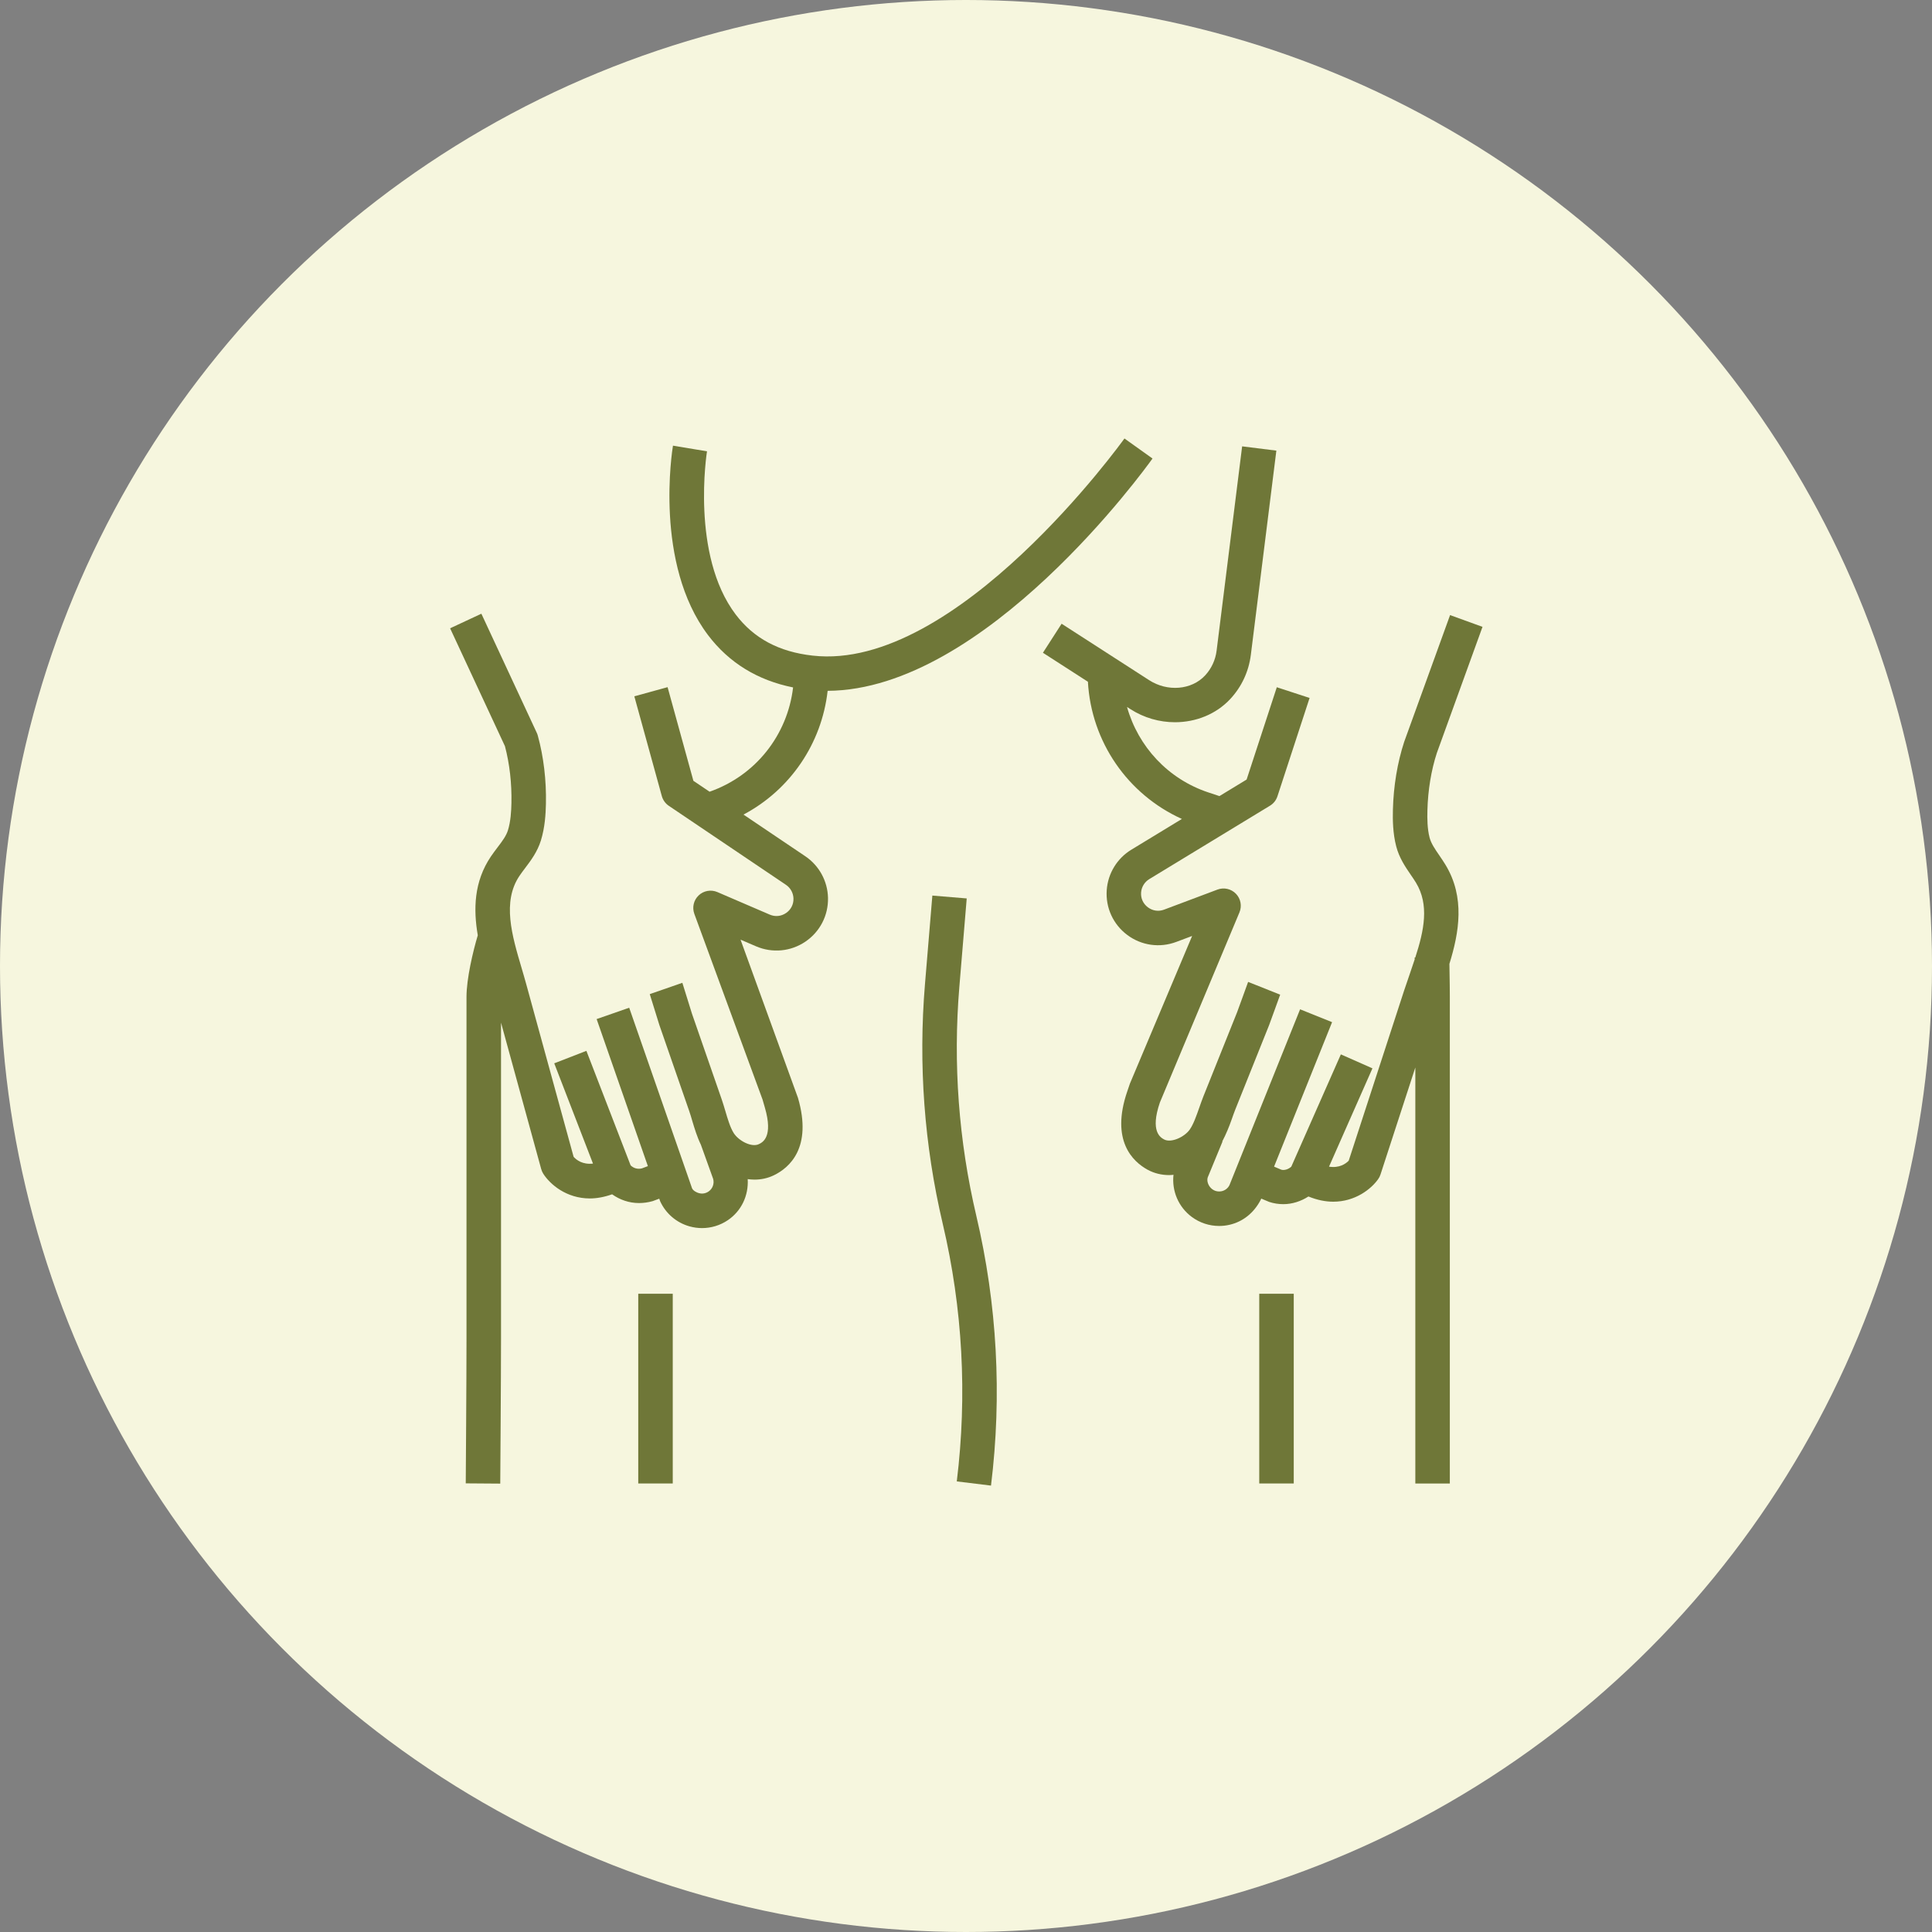 <svg width="70" height="70" viewBox="0 0 70 70" fill="none" xmlns="http://www.w3.org/2000/svg">
<rect x="0" y="0" width="70" height="70" fill="#808080" stroke="none"/>
<circle cx="35" cy="35" r="35" fill="#F6F6DE"/>
<g clip-path="url(#clip0_200_19)">
<path d="M35.906 53.826C36.309 50.551 36.129 47.263 35.374 44.053C34.734 41.333 34.527 38.541 34.759 35.755L35.026 32.552L33.781 32.448L33.514 35.651C33.27 38.568 33.487 41.491 34.157 44.34C34.879 47.405 35.05 50.546 34.666 53.674L35.906 53.826Z" fill="#4E580F" fill-opacity="0.8"/>
<path d="M29.444 23.754C28.224 23.618 27.312 23.131 26.654 22.262C25.021 20.107 25.61 16.389 25.616 16.352L24.383 16.147C24.354 16.32 23.698 20.425 25.654 23.012C26.411 24.012 27.445 24.648 28.735 24.907C28.533 26.632 27.376 28.104 25.709 28.685L25.123 28.29L24.188 24.897L22.983 25.229L23.979 28.844C24.019 28.988 24.109 29.113 24.232 29.196L28.477 32.059C28.643 32.171 28.744 32.357 28.749 32.557C28.754 32.77 28.656 32.962 28.478 33.082C28.3 33.202 28.085 33.223 27.889 33.138L25.991 32.321C25.761 32.223 25.495 32.27 25.314 32.442C25.133 32.613 25.071 32.876 25.157 33.111L27.629 39.84L27.712 40.127C28.024 41.198 27.627 41.391 27.496 41.454C27.234 41.583 26.761 41.335 26.582 41.05C26.457 40.85 26.367 40.547 26.281 40.255C26.239 40.112 26.196 39.971 26.151 39.839L25.071 36.727C25.048 36.662 24.977 36.426 24.904 36.19C24.826 35.935 24.747 35.68 24.723 35.609L23.542 36.019C23.564 36.084 23.636 36.319 23.709 36.556C23.787 36.81 23.866 37.066 23.889 37.136L24.969 40.248C25.009 40.362 25.046 40.486 25.082 40.611C25.165 40.887 25.257 41.192 25.394 41.475L25.839 42.713C25.887 42.887 25.819 43.072 25.669 43.173C25.528 43.267 25.392 43.249 25.321 43.229C25.252 43.209 25.124 43.154 25.076 43.058L22.797 36.512L21.617 36.923L23.474 42.251L23.258 42.332C23.111 42.371 22.953 42.329 22.848 42.222L21.246 38.074L20.081 38.526L21.485 42.159C21.109 42.202 20.885 42.029 20.783 41.913L19.066 35.656C19.014 35.464 18.956 35.27 18.898 35.072C18.549 33.892 18.188 32.673 18.822 31.733C18.887 31.637 18.956 31.545 19.025 31.454C19.233 31.179 19.469 30.867 19.598 30.452C19.744 29.979 19.772 29.493 19.78 29.123C19.798 28.272 19.697 27.419 19.486 26.654C19.477 26.62 19.466 26.589 19.451 26.557L17.441 22.236L16.308 22.764L18.295 27.035C18.464 27.672 18.545 28.384 18.53 29.097C18.524 29.386 18.504 29.759 18.404 30.082C18.341 30.287 18.196 30.479 18.029 30.699C17.945 30.809 17.862 30.92 17.784 31.035C17.171 31.945 17.148 32.942 17.311 33.888C17.137 34.467 16.902 35.463 16.902 36.118V48.513C16.903 49.886 16.875 53.745 16.875 53.745L18.125 53.754C18.125 53.754 18.153 49.888 18.153 48.513V37.052L19.609 42.358C19.626 42.419 19.651 42.476 19.685 42.529C19.928 42.908 20.518 43.422 21.371 43.422C21.618 43.422 21.889 43.374 22.178 43.272C22.458 43.471 22.793 43.589 23.151 43.589C23.312 43.589 23.477 43.567 23.642 43.521L23.886 43.431L23.92 43.527C24.125 43.972 24.513 44.302 24.984 44.434C25.133 44.475 25.284 44.496 25.436 44.496C25.763 44.496 26.087 44.4 26.366 44.213C26.859 43.882 27.126 43.322 27.091 42.722C27.171 42.732 27.253 42.74 27.334 42.74C27.576 42.74 27.816 42.691 28.044 42.58C28.595 42.311 29.44 41.591 28.913 39.78L26.831 34.045L27.396 34.288C27.983 34.539 28.649 34.477 29.179 34.119C29.709 33.761 30.015 33.166 30 32.529C29.986 31.924 29.679 31.362 29.178 31.024L26.938 29.514C28.628 28.619 29.772 26.944 29.987 25.03C35.697 25.001 41.505 16.969 41.758 16.613L40.741 15.887C40.681 15.971 34.658 24.346 29.444 23.754Z" fill="#4E580F" fill-opacity="0.8"/>
<path d="M42.571 26.168C43.326 26.168 44.063 25.879 44.579 25.322C44.989 24.88 45.244 24.329 45.32 23.729L46.245 16.327L45.005 16.172L44.08 23.574C44.038 23.913 43.893 24.224 43.663 24.473C43.174 25 42.301 25.074 41.633 24.642L38.464 22.599L37.787 23.651L39.417 24.701C39.538 26.874 40.854 28.782 42.822 29.672L40.991 30.786C40.475 31.099 40.142 31.646 40.099 32.248C40.053 32.886 40.332 33.494 40.844 33.876C41.356 34.259 42.02 34.352 42.617 34.128L43.193 33.912L40.939 39.261L40.843 39.542C40.232 41.327 41.042 42.086 41.579 42.381C41.827 42.516 42.095 42.576 42.364 42.576C42.416 42.576 42.467 42.569 42.518 42.565C42.453 43.148 42.695 43.731 43.18 44.091C43.471 44.307 43.819 44.419 44.173 44.419C44.299 44.419 44.425 44.405 44.55 44.376C45.026 44.266 45.429 43.954 45.681 43.466L45.696 43.427L45.983 43.547C46.151 43.603 46.325 43.629 46.497 43.629C46.821 43.629 47.135 43.526 47.407 43.351C47.729 43.482 48.031 43.54 48.305 43.54C49.106 43.54 49.682 43.078 49.932 42.724C49.969 42.673 49.998 42.617 50.017 42.557L51.28 38.678V53.75H52.53V36.118C52.53 36.109 52.527 35.391 52.515 34.922C52.865 33.791 53.091 32.516 52.372 31.332C52.3 31.214 52.222 31.099 52.144 30.985C51.987 30.756 51.852 30.559 51.797 30.35C51.712 30.023 51.71 29.649 51.718 29.36C51.736 28.628 51.857 27.902 52.059 27.283L53.714 22.712L52.539 22.286L50.877 26.876C50.631 27.628 50.49 28.476 50.468 29.327C50.458 29.698 50.463 30.185 50.587 30.664C50.696 31.084 50.917 31.407 51.112 31.692C51.177 31.786 51.242 31.881 51.303 31.981C51.79 32.782 51.598 33.708 51.279 34.691L51.254 34.694C51.256 34.706 51.257 34.733 51.258 34.756C51.198 34.939 51.135 35.124 51.071 35.311C51.003 35.506 50.936 35.699 50.874 35.888L48.866 42.055C48.754 42.169 48.523 42.329 48.153 42.27L49.726 38.708L48.582 38.202L46.786 42.27C46.676 42.372 46.521 42.412 46.421 42.379L46.162 42.269L48.264 37.035L47.105 36.569L44.544 42.944C44.467 43.093 44.337 43.142 44.267 43.159C44.196 43.173 44.057 43.187 43.922 43.087C43.777 42.979 43.717 42.791 43.757 42.663L44.293 41.362L44.284 41.358C44.424 41.093 44.537 40.814 44.627 40.556C44.671 40.432 44.713 40.31 44.758 40.198L45.983 37.14C46.011 37.071 46.101 36.819 46.191 36.569C46.274 36.336 46.358 36.103 46.383 36.039L45.222 35.576C45.195 35.645 45.105 35.896 45.015 36.147C44.931 36.379 44.848 36.612 44.822 36.676L43.597 39.734C43.546 39.863 43.498 40.002 43.448 40.143C43.347 40.431 43.243 40.729 43.109 40.923C42.918 41.197 42.432 41.421 42.178 41.284C42.051 41.215 41.663 41.003 42.024 39.947L44.907 33.059C45.004 32.829 44.955 32.563 44.782 32.384C44.609 32.204 44.345 32.143 44.112 32.231L42.177 32.958C41.976 33.034 41.763 33.002 41.591 32.874C41.419 32.746 41.329 32.55 41.344 32.337C41.358 32.138 41.469 31.957 41.639 31.853L46.014 29.192C46.142 29.115 46.237 28.994 46.284 28.852L47.449 25.288L46.261 24.9L45.167 28.245L44.182 28.844L43.784 28.712C42.318 28.226 41.238 27.049 40.834 25.615L40.955 25.692C41.451 26.012 42.016 26.168 42.571 26.168Z" fill="#4E580F" fill-opacity="0.8"/>
<path d="M23.125 46.875H24.375V53.749H23.125V46.875Z" fill="#4E580F" fill-opacity="0.8"/>
<path d="M45.625 46.875H46.875V53.749H45.625V46.875Z" fill="#4E580F" fill-opacity="0.8"/>
</g>
<defs>
<clipPath id="clip0_200_19">
<rect width="40" height="40" fill="white" transform="translate(15 15)"/>
</clipPath>
</defs>
</svg>
